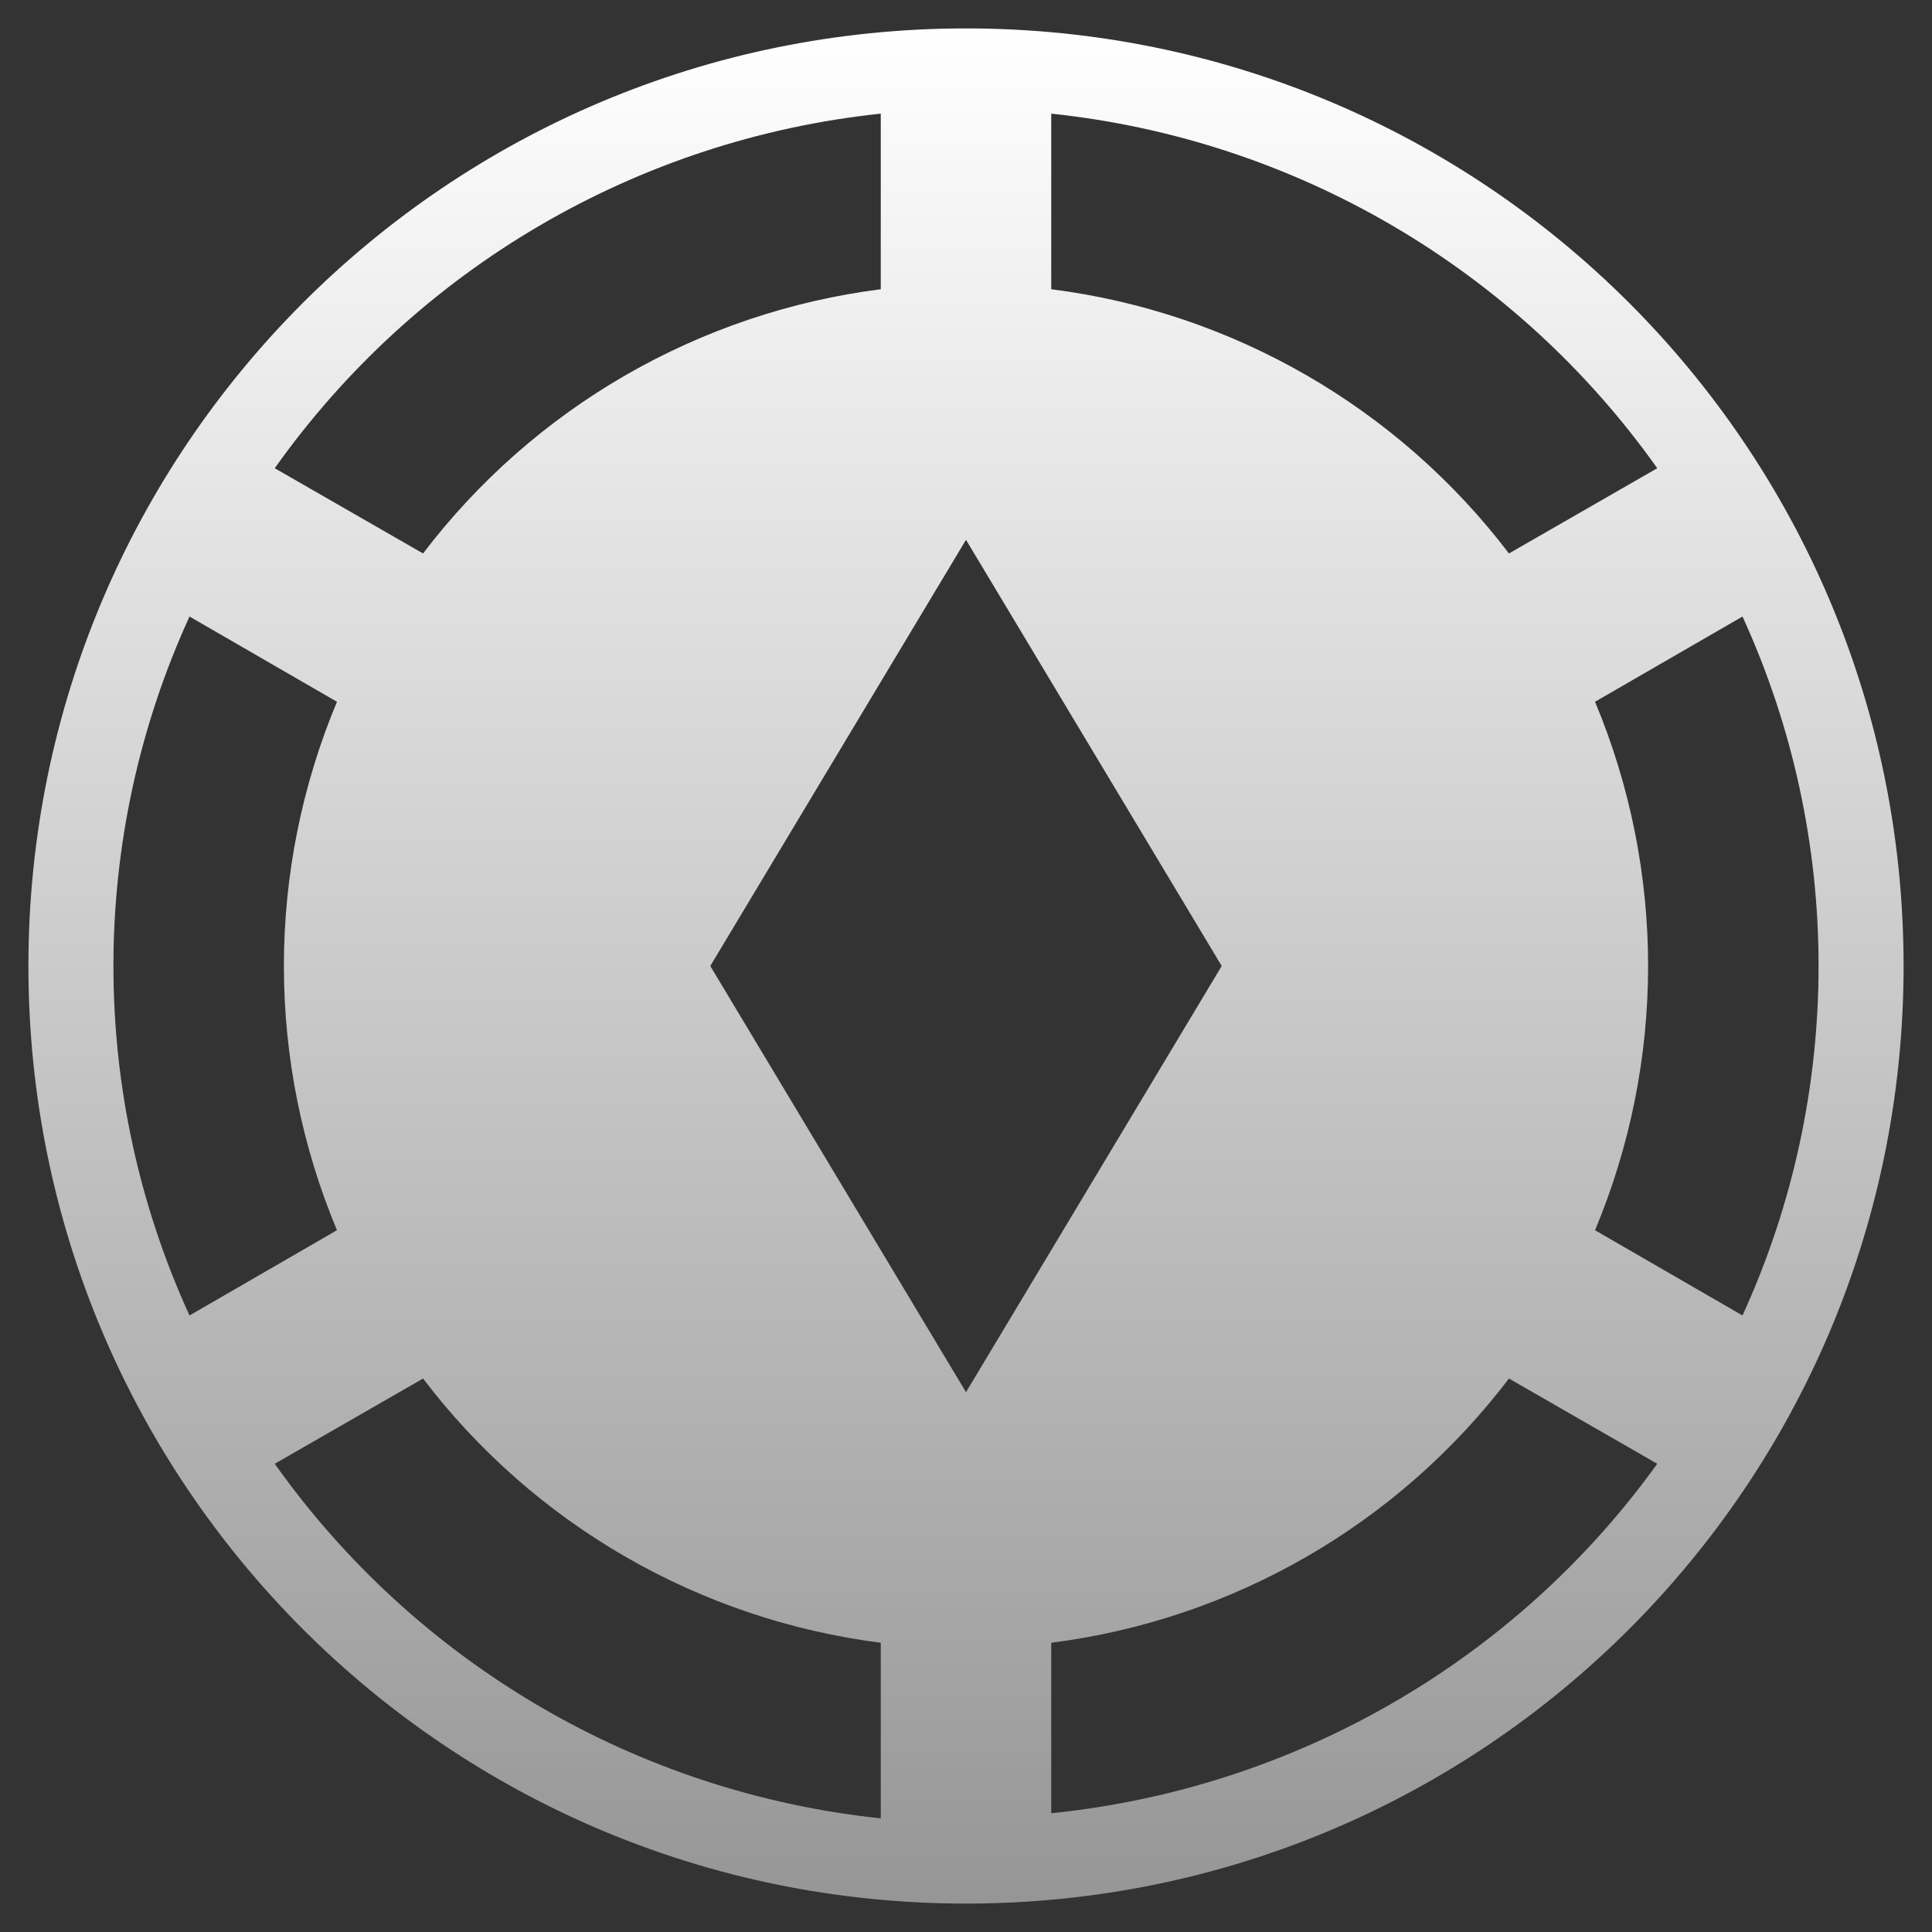 <svg width="34" height="34" viewBox="0 0 34 34" fill="none" xmlns="http://www.w3.org/2000/svg">
<rect x="0" y="0" width="34" height="34" fill="#333333" stroke="none"/>
<path d="M33.5 17C33.5 26.12 26.12 33.5 17 33.5C7.88 33.5 0.5 26.12 0.5 17C0.5 7.88 7.88 0.5 17 0.5C26.12 0.5 33.5 7.88 33.5 17ZM18.5 5.09C21.695 5.495 24.605 7.175 26.555 9.74L29.165 8.24C27.932 6.502 26.344 5.047 24.505 3.971C22.666 2.895 20.619 2.223 18.5 2V5.09ZM4.835 8.24L7.445 9.74C8.412 8.469 9.622 7.403 11.005 6.605C12.388 5.807 13.916 5.292 15.5 5.09V2C13.381 2.223 11.334 2.895 9.495 3.971C7.656 5.047 6.068 6.502 4.835 8.24ZM3.335 23.15L5.93 21.65C5.314 20.177 4.996 18.597 4.996 17C4.996 15.403 5.314 13.823 5.93 12.35L3.335 10.85C2.452 12.78 1.996 14.878 1.996 17C1.996 19.122 2.452 21.22 3.335 23.15ZM15.5 28.91C13.916 28.708 12.388 28.193 11.005 27.395C9.622 26.597 8.412 25.531 7.445 24.26L4.835 25.76C6.068 27.498 7.656 28.953 9.495 30.029C11.334 31.105 13.381 31.777 15.5 32V28.91ZM29.165 25.76L26.555 24.26C25.588 25.531 24.378 26.597 22.995 27.395C21.612 28.193 20.084 28.708 18.5 28.91V31.91C22.775 31.475 26.66 29.24 29.165 25.76ZM30.665 23.15C32.45 19.25 32.45 14.75 30.665 10.85L28.07 12.35C28.686 13.823 29.004 15.403 29.004 17C29.004 18.597 28.686 20.177 28.07 21.65L30.665 23.15ZM21.5 17L17 9.5L12.5 17L17 24.5L21.5 17Z" fill="url(#paint0_linear_8_43)"/>
<defs>
<linearGradient id="paint0_linear_8_43" x1="17" y1="0.5" x2="17" y2="33.5" gradientUnits="userSpaceOnUse">
<stop stop-color="white"/>
<stop offset="1" stop-color="#969696"/>
</linearGradient>
</defs>
</svg>
